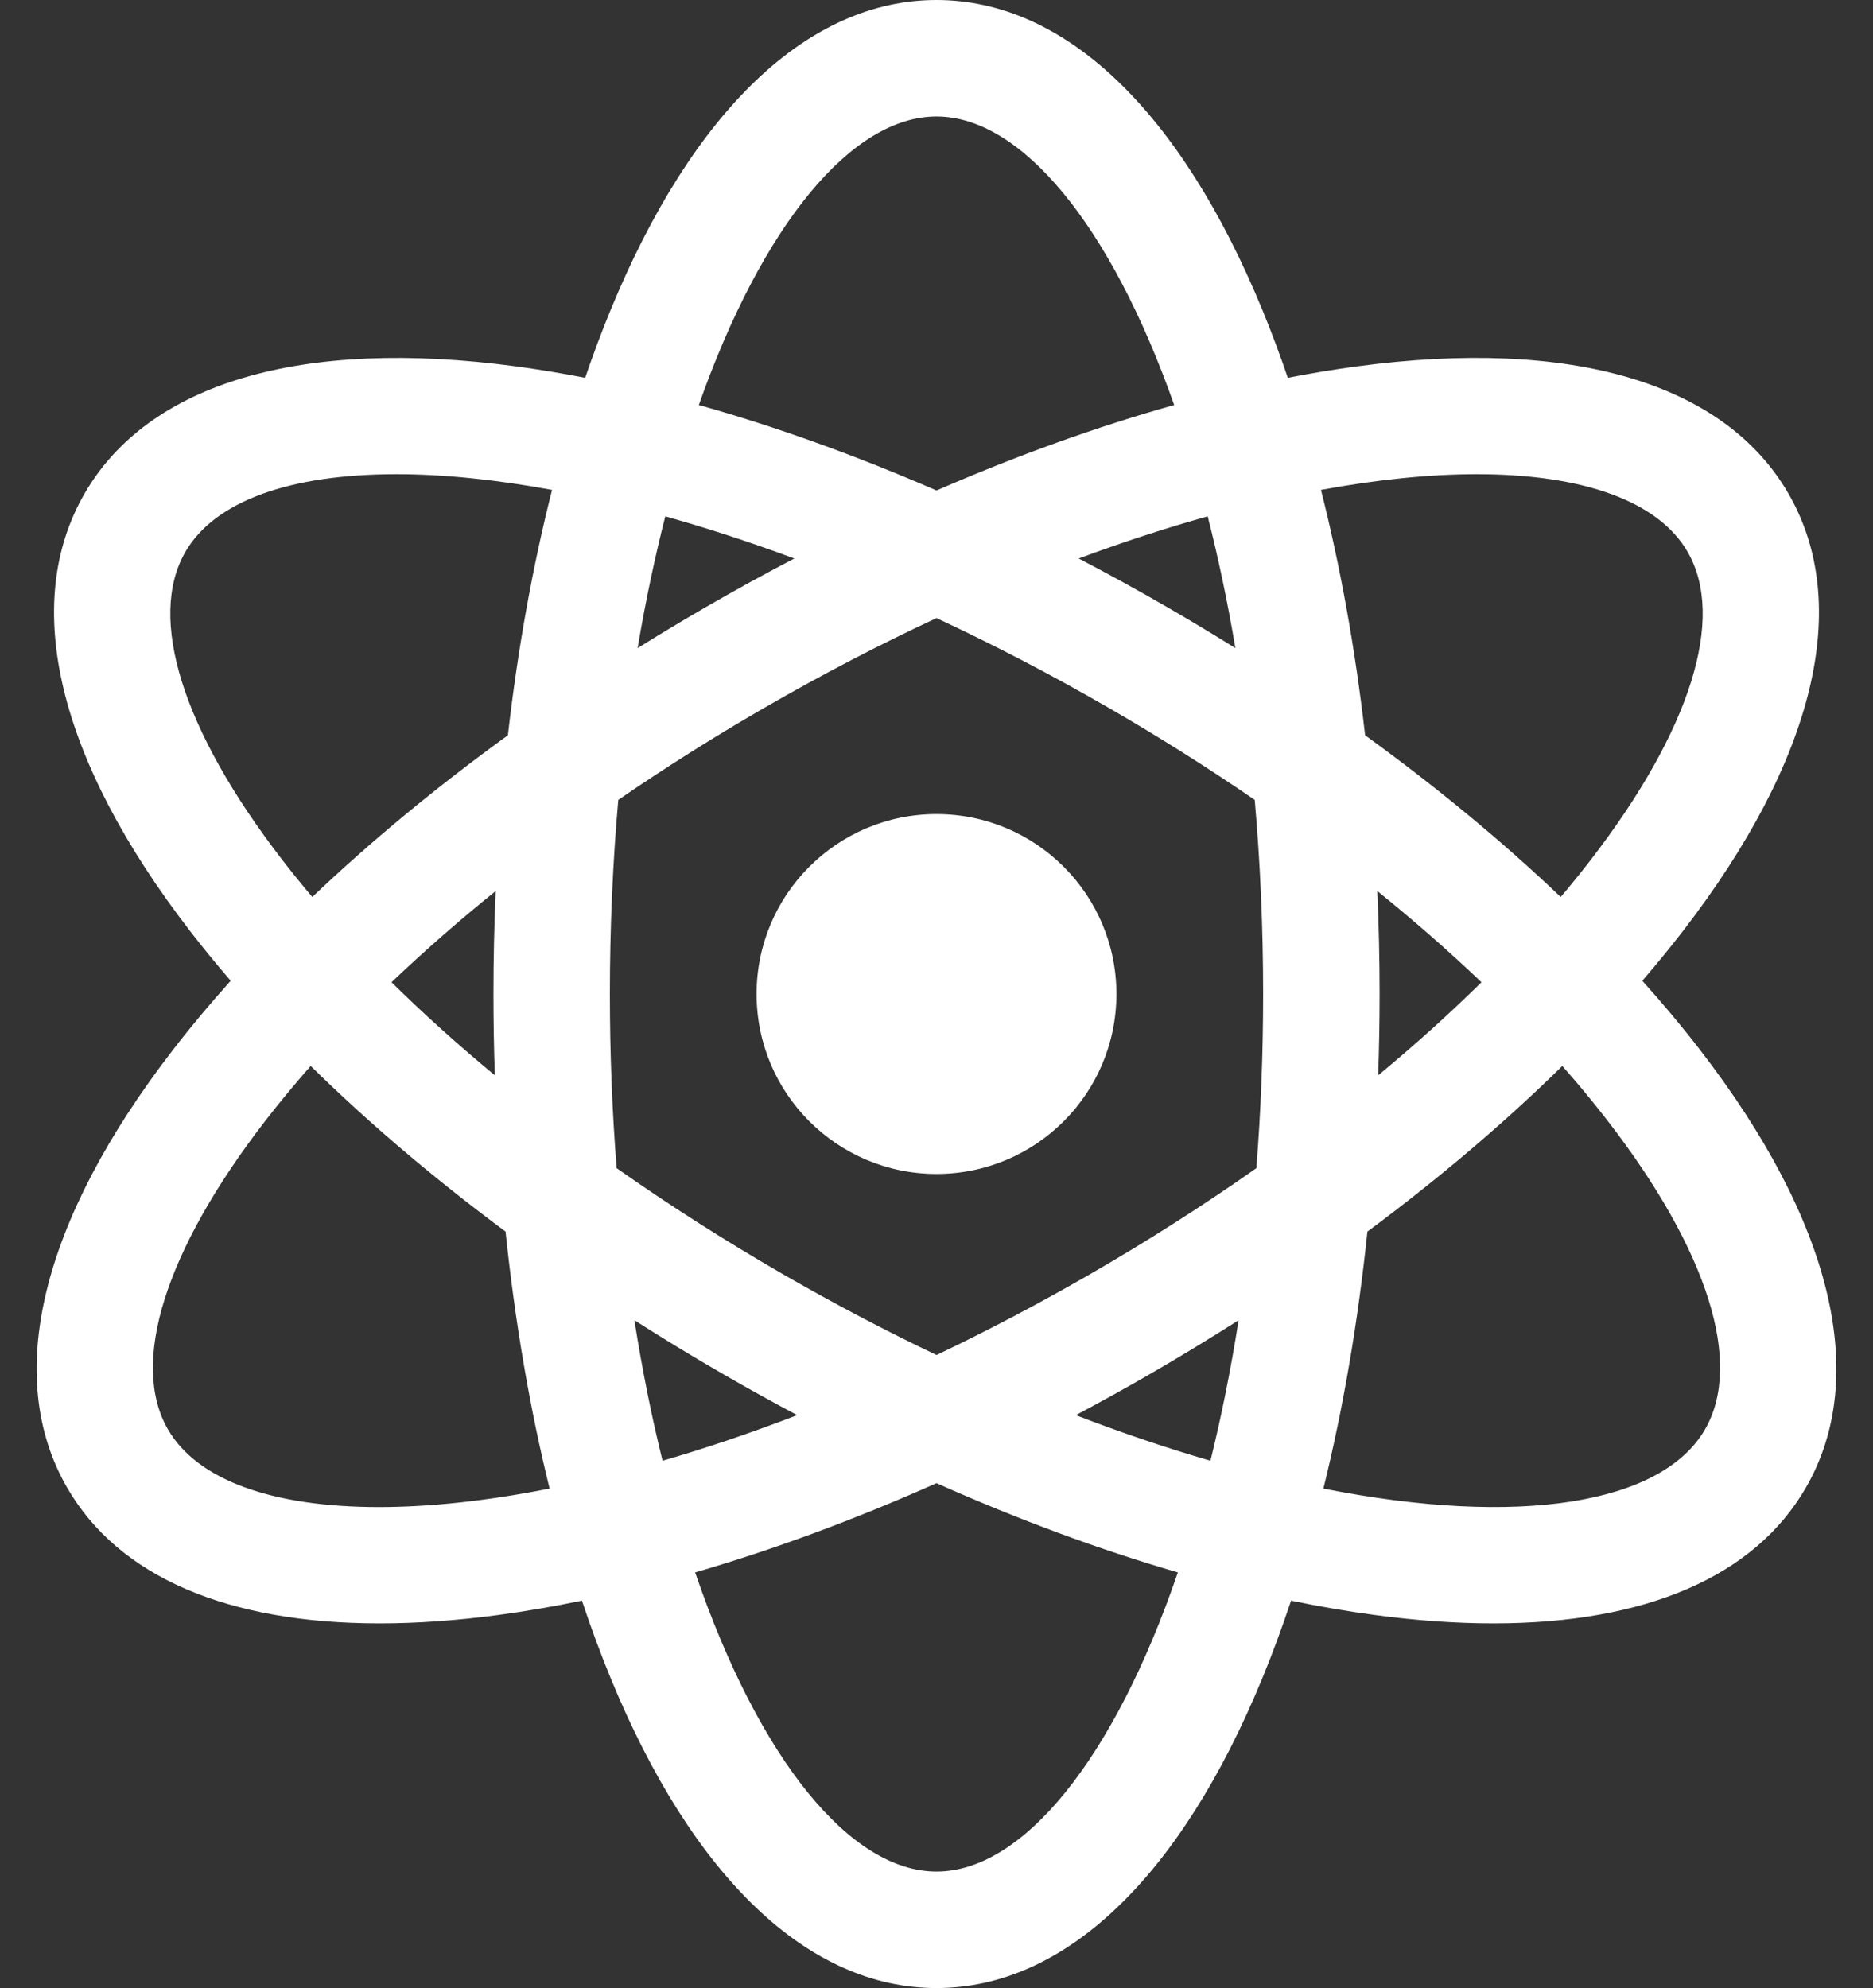 <svg width="49" height="52" viewBox="0 0 49 52" fill="none" xmlns="http://www.w3.org/2000/svg">
<rect x="0" y="0" width="49" height="52" fill="#333333" stroke="none"/>
<path d="M44.482 27.47C44.015 26.863 43.507 26.257 42.965 25.653C43.338 25.22 43.693 24.787 44.027 24.354C47.482 19.874 48.463 15.811 46.789 12.912C45.115 10.013 41.106 8.83 35.499 9.583C34.908 9.662 34.304 9.762 33.691 9.882C33.483 9.272 33.262 8.681 33.028 8.113C30.876 2.881 27.847 0 24.5 0C21.153 0 18.124 2.881 15.972 8.113C15.738 8.681 15.517 9.272 15.309 9.882C14.696 9.763 14.092 9.662 13.501 9.583C7.894 8.831 3.885 10.013 2.211 12.912C0.537 15.811 1.518 19.874 4.973 24.354C5.307 24.787 5.662 25.22 6.035 25.653C5.493 26.257 4.985 26.863 4.518 27.47C1.063 31.949 0.082 36.013 1.756 38.912C3.101 41.241 5.953 42.462 9.93 42.462C10.903 42.462 11.944 42.389 13.046 42.241C13.756 42.146 14.483 42.02 15.224 41.867C15.457 42.566 15.706 43.241 15.972 43.887C18.124 49.119 21.153 52 24.5 52C27.847 52 30.876 49.119 33.028 43.887C33.294 43.241 33.543 42.566 33.776 41.867C34.517 42.02 35.244 42.146 35.954 42.241C37.056 42.389 38.097 42.462 39.07 42.462C43.047 42.462 45.9 41.241 47.244 38.912C48.918 36.013 47.937 31.949 44.482 27.47ZM38.632 12.403C41.417 12.403 43.386 13.11 44.15 14.435C45.151 16.169 44.227 19.105 41.614 22.493C41.366 22.816 41.103 23.139 40.83 23.462C39.303 22.008 37.584 20.587 35.713 19.232C35.455 16.975 35.066 14.819 34.558 12.814C36.05 12.539 37.419 12.403 38.632 12.403ZM28.545 33.312C27.175 34.102 25.823 34.812 24.501 35.442C23.178 34.812 21.826 34.103 20.455 33.312C18.944 32.439 17.497 31.515 16.132 30.555C16.017 29.098 15.955 27.577 15.955 26C15.955 24.233 16.033 22.537 16.175 20.922C17.393 20.086 18.671 19.279 20 18.512C21.528 17.63 23.032 16.851 24.5 16.167C25.968 16.851 27.472 17.63 29 18.512C30.329 19.279 31.607 20.086 32.825 20.922C32.967 22.537 33.045 24.233 33.045 26C33.045 27.577 32.983 29.098 32.868 30.555C31.503 31.515 30.056 32.439 28.545 33.312ZM32.403 34.532C32.199 35.829 31.951 37.057 31.667 38.208C30.537 37.88 29.36 37.483 28.145 37.015C28.788 36.673 29.429 36.319 30.068 35.95C30.864 35.491 31.642 35.017 32.403 34.532ZM20.855 37.015C19.64 37.483 18.463 37.88 17.333 38.208C17.048 37.057 16.801 35.828 16.597 34.532C17.357 35.017 18.136 35.491 18.932 35.95C19.571 36.319 20.212 36.673 20.855 37.015ZM12.946 28.127C11.981 27.328 11.077 26.514 10.243 25.692C11.088 24.886 11.999 24.088 12.968 23.306C12.929 24.196 12.909 25.094 12.909 26C12.909 26.714 12.921 27.423 12.946 28.127ZM16.681 16.952C16.886 15.738 17.129 14.587 17.405 13.506C18.487 13.809 19.616 14.176 20.78 14.608C20.01 15.01 19.241 15.432 18.477 15.873C17.868 16.225 17.27 16.585 16.681 16.952ZM28.22 14.608C29.384 14.176 30.512 13.808 31.595 13.506C31.871 14.587 32.114 15.738 32.319 16.952C31.73 16.585 31.132 16.225 30.523 15.873C29.759 15.432 28.99 15.01 28.22 14.608ZM36.032 23.306C37.001 24.088 37.912 24.886 38.757 25.692C37.923 26.514 37.019 27.328 36.054 28.127C36.079 27.423 36.092 26.714 36.092 26C36.092 25.094 36.071 24.196 36.032 23.306ZM24.5 3.047C26.704 3.047 29.045 5.85 30.718 10.593C28.702 11.159 26.612 11.911 24.5 12.829C22.388 11.911 20.298 11.159 18.282 10.593C19.955 5.85 22.296 3.047 24.5 3.047ZM4.85 14.435C5.615 13.11 7.582 12.403 10.368 12.403C11.581 12.403 12.95 12.539 14.442 12.814C13.934 14.819 13.545 16.975 13.287 19.232C11.416 20.587 9.697 22.009 8.17 23.462C7.897 23.139 7.635 22.816 7.386 22.493C4.773 19.106 3.849 16.169 4.85 14.435ZM9.913 39.42C7.128 39.42 5.159 38.713 4.394 37.388C3.394 35.655 4.318 32.718 6.93 29.33C7.303 28.848 7.703 28.364 8.128 27.882C9.638 29.367 11.352 30.823 13.226 32.214C13.473 34.577 13.86 36.837 14.378 38.935C12.734 39.261 11.232 39.42 9.913 39.42ZM24.5 48.953C22.253 48.953 19.865 46.039 18.186 41.129C20.236 40.533 22.359 39.748 24.5 38.794C26.641 39.748 28.764 40.533 30.814 41.129C29.135 46.039 26.747 48.953 24.5 48.953ZM44.605 37.388C43.479 39.34 39.74 39.95 34.622 38.935C35.14 36.837 35.527 34.577 35.773 32.214C37.648 30.823 39.362 29.367 40.872 27.882C41.297 28.364 41.697 28.848 42.069 29.33C44.682 32.718 45.606 35.655 44.605 37.388Z" fill="white"/>
<path d="M24.5 30.707C27.1 30.707 29.207 28.6 29.207 26C29.207 23.4 27.1 21.293 24.5 21.293C21.9 21.293 19.793 23.4 19.793 26C19.793 28.6 21.9 30.707 24.5 30.707Z" fill="white"/>
</svg>
